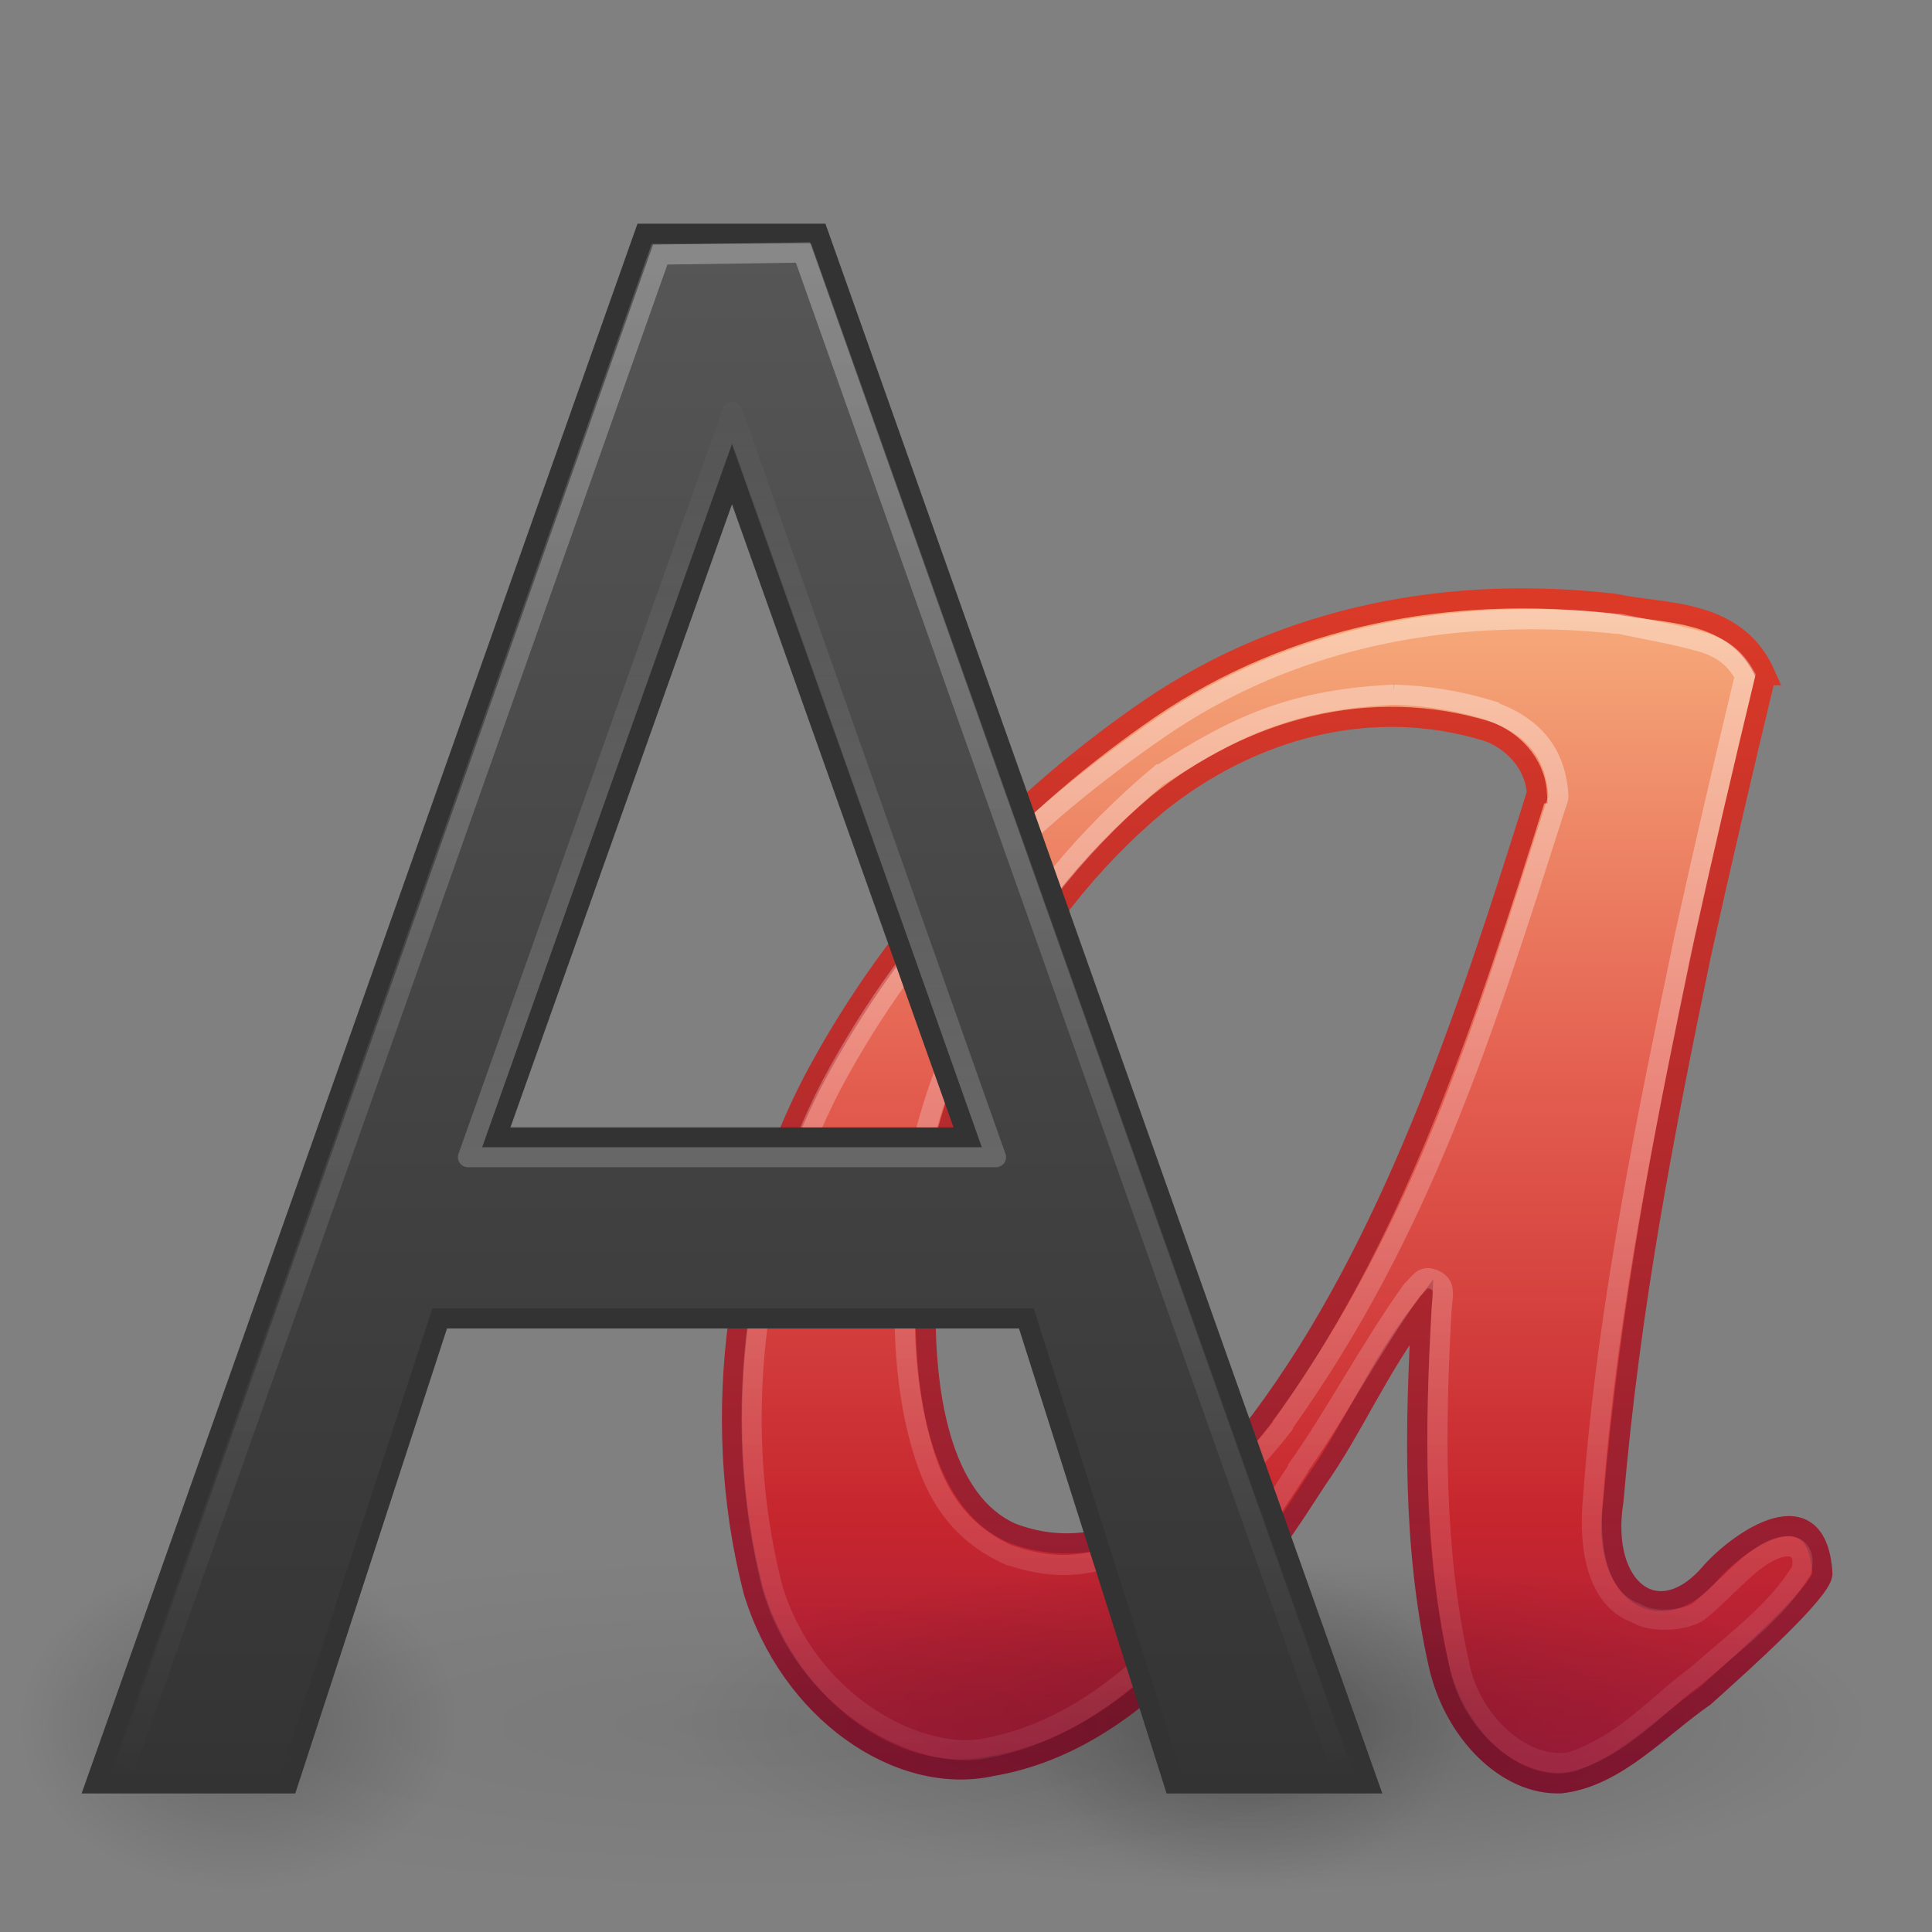 <?xml version="1.0" encoding="UTF-8" standalone="no"?>
<!-- Created with Inkscape (http://www.inkscape.org/) -->

<svg
   xmlns:dc="http://purl.org/dc/elements/1.1/"
   xmlns:cc="http://creativecommons.org/ns#"
   xmlns:rdf="http://www.w3.org/1999/02/22-rdf-syntax-ns#"
   xmlns:svg="http://www.w3.org/2000/svg"
   xmlns="http://www.w3.org/2000/svg"
   xmlns:xlink="http://www.w3.org/1999/xlink"
   xmlns:sodipodi="http://sodipodi.sourceforge.net/DTD/sodipodi-0.dtd"
   xmlns:inkscape="http://www.inkscape.org/namespaces/inkscape"
   version="1.0"
   width="96"
   height="96"
   id="svg3486"
   inkscape:version="0.91 r13725"
   sodipodi:docname="applications-fonts.svg">
  <rect width="100%" height="100%" fill="#808080" stroke="none"/>
  <sodipodi:namedview
     pagecolor="#ffffff"
     bordercolor="#666666"
     borderopacity="1"
     objecttolerance="10"
     gridtolerance="10"
     guidetolerance="10"
     inkscape:pageopacity="0"
     inkscape:pageshadow="2"
     inkscape:window-width="1535"
     inkscape:window-height="876"
     id="namedview201558"
     showgrid="true"
     inkscape:zoom="5.2149125"
     inkscape:cx="56.176467"
     inkscape:cy="53.213844"
     inkscape:window-x="65"
     inkscape:window-y="24"
     inkscape:window-maximized="1"
     inkscape:current-layer="svg3486">
    <inkscape:grid
       type="xygrid"
       id="grid4152" />
  </sodipodi:namedview>
  <defs
     id="defs3488">
    <linearGradient
       id="linearGradient9936">
      <stop
         id="stop9938"
         style="stop-color:#575757;stop-opacity:1"
         offset="0" />
      <stop
         id="stop9940"
         style="stop-color:#333333;stop-opacity:1"
         offset="1" />
    </linearGradient>
    <linearGradient
       id="linearGradient2490">
      <stop
         id="stop2492"
         style="stop-color:#791235;stop-opacity:1"
         offset="0" />
      <stop
         id="stop2494"
         style="stop-color:#dd3b27;stop-opacity:1"
         offset="1" />
    </linearGradient>
    <linearGradient
       id="linearGradient3242">
      <stop
         id="stop3244"
         style="stop-color:#f8b17e;stop-opacity:1"
         offset="0" />
      <stop
         id="stop3246"
         style="stop-color:#e35d4f;stop-opacity:1"
         offset="0.312" />
      <stop
         id="stop3248"
         style="stop-color:#c6262e;stop-opacity:1"
         offset="0.571" />
      <stop
         id="stop3250"
         style="stop-color:#690b54;stop-opacity:1"
         offset="1" />
    </linearGradient>
    <linearGradient
       id="linearGradient3434">
      <stop
         id="stop3436"
         style="stop-color:#ffffff;stop-opacity:0"
         offset="0" />
      <stop
         id="stop3438"
         style="stop-color:#ffffff;stop-opacity:1"
         offset="1" />
    </linearGradient>
    <linearGradient
       id="linearGradient3463">
      <stop
         id="stop3465"
         style="stop-color:#000000;stop-opacity:1"
         offset="0" />
      <stop
         id="stop3467"
         style="stop-color:#000000;stop-opacity:0"
         offset="1" />
    </linearGradient>
    <linearGradient
       x1="15"
       y1="17"
       x2="15"
       y2="33.434"
       id="linearGradient3260"
       xlink:href="#linearGradient3434"
       gradientUnits="userSpaceOnUse"
       gradientTransform="matrix(2.474,0,0,2.505,3.018,-25.49)" />
    <linearGradient
       x1="14.499"
       y1="44.179"
       x2="14.499"
       y2="15.875"
       id="linearGradient3263"
       xlink:href="#linearGradient3434"
       gradientUnits="userSpaceOnUse"
       gradientTransform="matrix(2.843,0,0,2.701,-2.125,-30.703)" />
    <linearGradient
       x1="22.056"
       y1="15.834"
       x2="22.056"
       y2="45.497"
       id="linearGradient3266"
       xlink:href="#linearGradient9936"
       gradientUnits="userSpaceOnUse"
       gradientTransform="matrix(2.6,0,0,2.686,-0.152,-32.236)" />
    <radialGradient
       cx="-6.16"
       cy="36.686"
       r="14.098"
       fx="-6.16"
       fy="36.686"
       id="radialGradient3272"
       xlink:href="#linearGradient3463"
       gradientUnits="userSpaceOnUse"
       gradientTransform="matrix(0.779,0,0,0.589,16.775,63.991)" />
    <radialGradient
       cx="-6.16"
       cy="36.686"
       r="14.098"
       fx="-6.16"
       fy="36.686"
       id="radialGradient3275"
       xlink:href="#linearGradient3463"
       gradientUnits="userSpaceOnUse"
       gradientTransform="matrix(2.549,0,0,0.582,52.628,64.347)" />
    <radialGradient
       cx="-6.16"
       cy="36.686"
       r="14.098"
       fx="-6.16"
       fy="36.686"
       id="radialGradient3278"
       xlink:href="#linearGradient3463"
       gradientUnits="userSpaceOnUse"
       gradientTransform="matrix(2.124,0,0,0.589,75.959,63.991)" />
    <linearGradient
       x1="143.915"
       y1="75.221"
       x2="143.915"
       y2="103.126"
       id="linearGradient3281"
       xlink:href="#linearGradient3242"
       gradientUnits="userSpaceOnUse"
       gradientTransform="matrix(3.012,0,0,2.965,-370.061,-194.8)" />
    <linearGradient
       x1="153.409"
       y1="98.785"
       x2="153.409"
       y2="75.221"
       id="linearGradient3283"
       xlink:href="#linearGradient2490"
       gradientUnits="userSpaceOnUse"
       gradientTransform="matrix(3.012,0,0,2.965,-370.061,-194.8)" />
    <radialGradient
       cx="-6.16"
       cy="36.686"
       r="14.098"
       fx="-6.16"
       fy="36.686"
       id="radialGradient3286"
       xlink:href="#linearGradient3463"
       gradientUnits="userSpaceOnUse"
       gradientTransform="matrix(0.779,0,0,0.589,66.675,63.991)" />
    <linearGradient
       x1="153.409"
       y1="98.785"
       x2="153.409"
       y2="75.221"
       id="linearGradient3294"
       xlink:href="#linearGradient3434"
       gradientUnits="userSpaceOnUse"
       gradientTransform="matrix(3.101,0,0,3.052,-382.67,-202.574)" />
  </defs>
  <path
     d="m 72.856,85.596 c 0.001,4.586 -4.914,8.304 -10.978,8.304 -6.064,0 -10.979,-3.718 -10.978,-8.304 -10e-4,-4.586 4.914,-8.304 10.978,-8.304 6.064,0 10.979,3.718 10.978,8.304 l 0,0 z"
     id="path3478"
     style="opacity:0.2;fill:url(#radialGradient3286);fill-opacity:1;fill-rule:evenodd;stroke:none;stroke-width:1;marker:none;visibility:visible;display:inline;overflow:visible;enable-background:accumulate"
     inkscape:connector-curvature="0" />
  <path
     d="m 87.739,33.55 c -1.469,-3.366 -5.053,-3.014 -7.511,-3.548 -8.14,-0.948 -16.267,0.564 -23.09,5.2 -6.585,4.514 -12.544,10.62 -16.73,18.501 -3.638,7.02 -5.272,16.398 -2.977,25.331 1.807,6.014 7.245,9.728 11.832,8.727 7.022,-1.185 12.026,-7.779 16.153,-14.211 1.867,-2.653 3.081,-5.624 5.216,-8.396 -0.314,5.717 -0.454,11.655 0.83,17.46 0.73,3.423 3.4,6.121 6.106,5.997 2.753,-0.32 4.849,-2.737 7.131,-4.315 2.053,-1.84 5.76,-5.184 5.857,-6.081 -0.25,-4.406 -4.143,-1.639 -5.502,-0.127 -2.645,3.16 -5.589,0.892 -4.885,-3.495 0.846,-9.809 2.506,-18.231 4.339,-27.095 1.03,-4.673 2.115,-9.319 3.229,-13.948 l -5e-6,0 z M 76.367,39.417 C 72.88,50.562 69.113,61.905 62.667,70.546 59.627,74.488 55.168,78.063 50.252,76.166 46.855,74.642 46.068,69.632 45.995,65.862 45.556,54.731 50.868,45.513 57.51,39.952 c 4.629,-3.728 10.613,-5.416 16.457,-3.595 1.103,0.416 2.3,1.491 2.401,3.06 z"
     id="text2400"
     style="font-size:55.902px;font-style:normal;font-variant:normal;font-weight:normal;font-stretch:normal;text-align:start;line-height:100%;writing-mode:lr-tb;text-anchor:start;fill:url(#linearGradient3281);fill-opacity:1;fill-rule:evenodd;stroke:url(#linearGradient3283);stroke-width:1;stroke-linecap:butt;stroke-linejoin:miter;stroke-miterlimit:4;stroke-opacity:1;stroke-dasharray:none;stroke-dashoffset:0;marker:none;visibility:visible;display:inline;overflow:visible;enable-background:accumulate;font-family:Gabrielle;-inkscape-font-specification:Gabrielle"
     inkscape:connector-curvature="0"
     sodipodi:nodetypes="ccccccccccccccccccccccccc" />
  <path
     d="M 92.816,85.596 C 92.819,90.182 79.414,93.9 62.876,93.9 c -16.538,0 -29.943,-3.718 -29.94,-8.304 -0.002,-4.586 13.402,-8.304 29.94,-8.304 16.538,0 29.943,3.718 29.94,8.304 l 0,0 z"
     id="path3461"
     style="opacity:0.2;fill:url(#radialGradient3278);fill-opacity:1;fill-rule:evenodd;stroke:none;stroke-width:1;marker:none;visibility:visible;display:inline;overflow:visible;enable-background:accumulate"
     inkscape:connector-curvature="0" />
  <path
     d="m 72.856,85.695 c 0.003,4.531 -16.083,8.205 -35.928,8.205 -19.845,0 -35.932,-3.674 -35.928,-8.205 -0.004,-4.531 16.083,-8.205 35.928,-8.205 19.845,0 35.932,3.674 35.928,8.205 l 0,0 z"
     id="path3482"
     style="opacity:0.05;fill:url(#radialGradient3275);fill-opacity:1;fill-rule:evenodd;stroke:none;stroke-width:1;marker:none;visibility:visible;display:inline;overflow:visible;enable-background:accumulate"
     inkscape:connector-curvature="0" />
  <path
     d="M 22.956,85.596 C 22.957,90.182 18.042,93.9 11.978,93.9 5.914,93.9 0.999,90.182 1,85.596 c -0.001,-4.586 4.914,-8.304 10.978,-8.304 6.064,0 10.979,3.718 10.978,8.304 l 0,0 z"
     id="path3474"
     style="opacity:0.2;fill:url(#radialGradient3272);fill-opacity:1;fill-rule:evenodd;stroke:none;stroke-width:1;marker:none;visibility:visible;display:inline;overflow:visible;enable-background:accumulate"
     inkscape:connector-curvature="0" />
  <path
     d="m 74.456,30.801 c -5.963,0.24 -11.703,1.895 -16.705,5.294 -6.597,4.521 -12.279,9.991 -16.457,17.855 -3.569,6.885 -5.157,16.201 -2.905,24.963 1.661,5.528 6.858,8.416 10.265,8.019 C 56.159,85.719 61.134,78.168 64.494,72.994 c -2.49e-4,-0.016 -2.49e-4,-0.032 0,-0.048 1.746,-2.437 3.628,-5.995 5.669,-8.839 0.465,-0.447 0.555,-0.765 1.141,-0.497 0.586,0.267 0.352,0.866 0.322,1.511 -0.321,5.848 -0.396,11.8 0.872,17.533 0.564,2.987 3.255,5.32 5.548,4.905 2.72,-0.891 4.367,-2.947 6.266,-4.312 2.045,-1.807 3.942,-3.163 5.2,-5.207 0.327,-1.351 -0.834,-1.734 -2.576,-0.282 -0.761,0.638 -1.644,1.592 -2.498,2.288 -0.546,0.441 -2.287,0.675 -3.167,0.094 -1.286,-0.436 -2.453,-2.065 -2.111,-5.742 0.716,-9.711 2.839,-19.63 4.552,-27.877 1.014,-4.599 1.903,-8.395 2.995,-12.945 -0.534,-0.946 -1.201,-1.407 -2.227,-1.7 -1.131,-0.323 -2.577,-0.584 -4.019,-0.88 -0.049,-0.004 -0.096,0.004 -0.145,0 -1.967,-0.222 -3.918,-0.272 -5.859,-0.194 z m -5.196,3.717 c 1.623,0.044 3.284,0.31 4.939,0.826 0.017,0.016 0.033,0.032 0.048,0.048 1.628,0.613 3.034,1.748 3.186,4.117 0.02,0.196 -0.097,0.393 -0.148,0.583 -3.5,10.914 -6.593,20.991 -13.533,30.691 2.53e-4,0.016 2.53e-4,0.032 0,0.048 -1.653,2.142 -3.659,4.005 -6.097,5.385 -2.44,1.38 -4.513,2.068 -7.425,1.08 -0.016,2.45e-4 -0.032,2.45e-4 -0.048,0 C 47.888,76.267 46.693,74.612 45.972,72.405 45.25,70.199 44.995,67.833 44.955,65.8 44.483,53.809 50.472,44.485 57.651,38.474 c 0.016,-2.44e-4 0.032,-2.44e-4 0.049,0 3.932,-2.552 6.715,-3.721 11.561,-3.956 z"
     id="path3292"
     style="font-size:55.902px;font-style:normal;font-variant:normal;font-weight:normal;font-stretch:normal;text-align:start;line-height:100%;writing-mode:lr-tb;text-anchor:start;opacity:0.4;fill:none;stroke:url(#linearGradient3294);stroke-width:1;stroke-linecap:butt;stroke-linejoin:miter;stroke-miterlimit:4;stroke-opacity:1;stroke-dasharray:none;stroke-dashoffset:0;marker:none;visibility:visible;display:inline;overflow:visible;enable-background:accumulate;font-family:Gabrielle;-inkscape-font-specification:Gabrielle"
     inkscape:connector-curvature="0"
     sodipodi:nodetypes="ccccccccscccccccccccscccccccccccsccsccccc" />
  <path
     d="M 58.333,88.616 51,65.513 l -29.152,0 -7.539,23.103 -9.546,0 L 32.03,11.615 l 8.632,0 27.318,77.001 z M 48.089,56.52 36.372,23.563 24.654,56.52 Z"
     id="text2396"
     style="font-size:40px;font-style:normal;font-variant:normal;font-weight:normal;font-stretch:normal;fill:url(#linearGradient3266);fill-opacity:1;stroke:#333333;stroke-width:1px;stroke-linecap:butt;stroke-linejoin:miter;stroke-opacity:1;font-family:Droid Sans;-inkscape-font-specification:Sans"
     inkscape:connector-curvature="0"
     sodipodi:nodetypes="ccccccccccccc" />
  <path
     d="M 66.473,87.483 39.899,12.549 32.807,12.65 6.206,87.833"
     id="path3422"
     style="font-size:40px;font-style:normal;font-variant:normal;font-weight:normal;font-stretch:normal;opacity:0.3;fill:none;stroke:url(#linearGradient3263);stroke-width:1px;stroke-linecap:butt;stroke-linejoin:miter;stroke-opacity:1;font-family:Droid Sans;-inkscape-font-specification:Sans"
     inkscape:connector-curvature="0"
     sodipodi:nodetypes="cccc" />
  <path
     d="M 36.39,20.463 49.489,57.5 l -26.235,0 z"
     id="path3447"
     style="opacity:0.2;fill:none;stroke:url(#linearGradient3260);stroke-width:1px;stroke-linecap:butt;stroke-linejoin:round;stroke-opacity:1"
     inkscape:connector-curvature="0"
     sodipodi:nodetypes="cccc" />
</svg>
